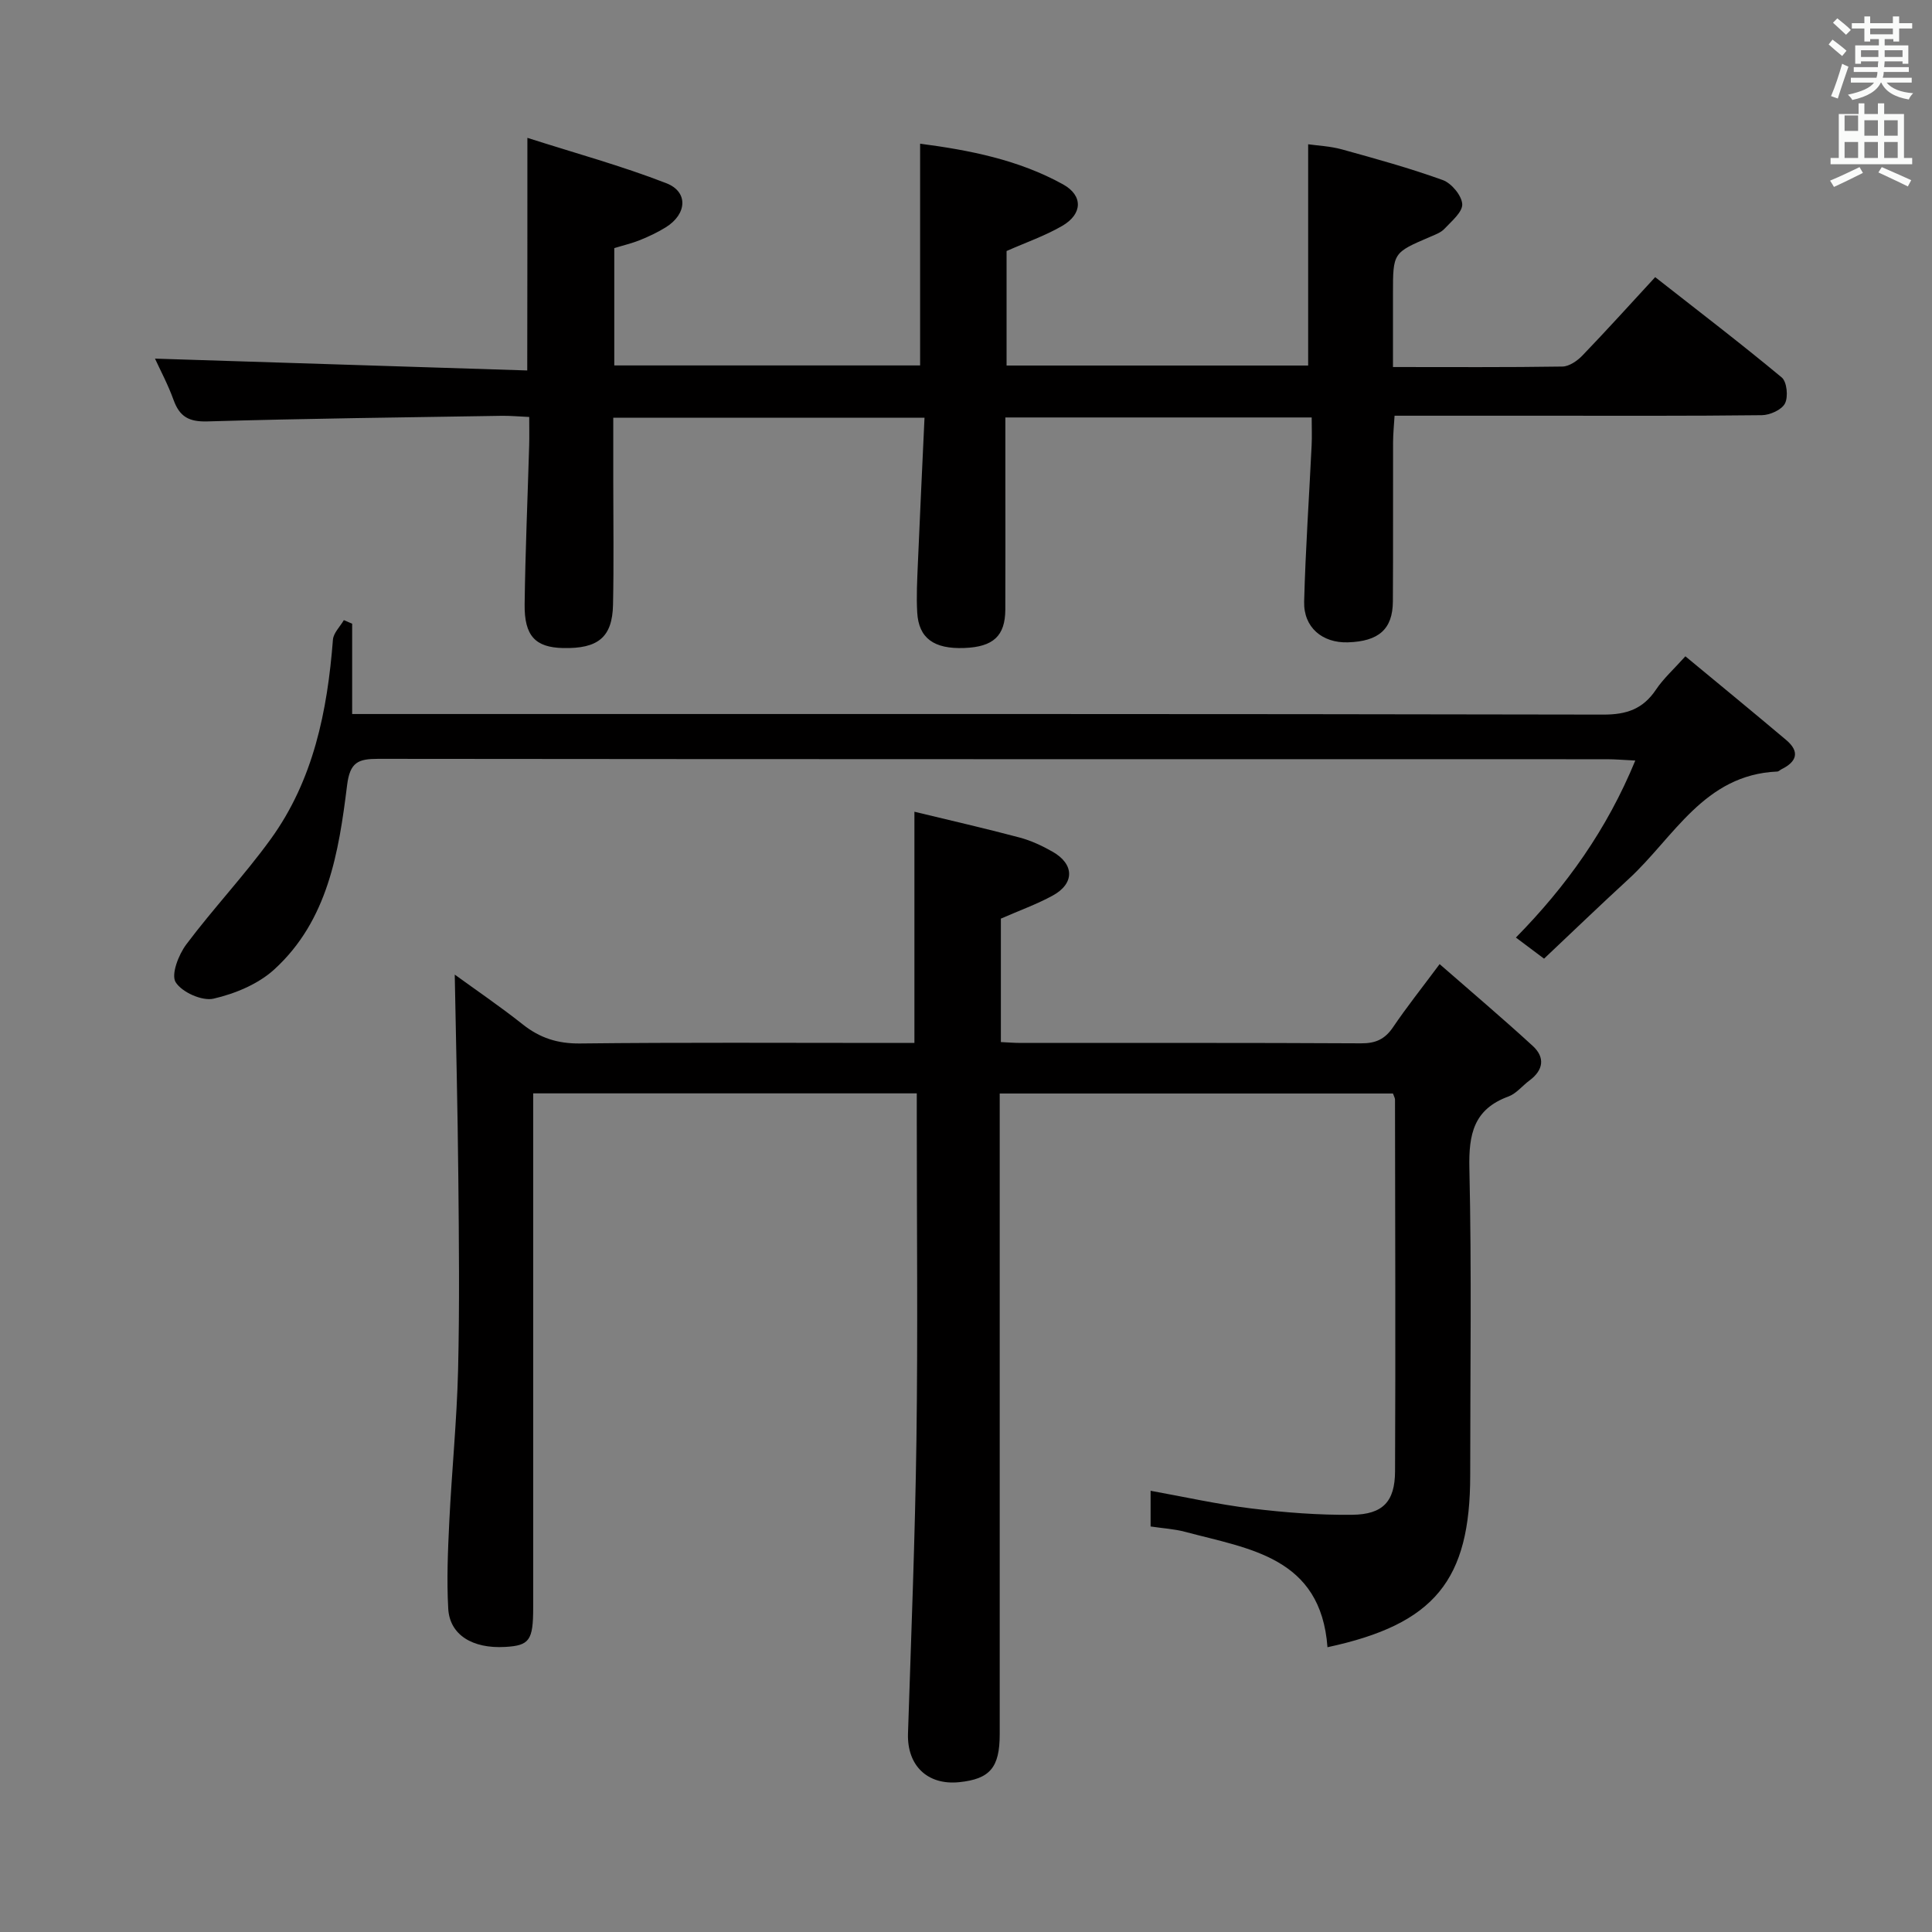 <svg enable-background="new 0 0 400 400" viewBox="0 0 400 400" xmlns="http://www.w3.org/2000/svg"><rect x="0" y="0" width="400" height="400" fill="#808080" stroke="none"/><path d="m378.6 9.2.8-1c.9.7 1.9 1.4 2.9 2.3l-.9 1.1c-1.1-.9-2-1.7-2.8-2.4zm.5 10.7c.9-2.1 1.6-4.3 2.3-6.7.4.2.8.4 1.3.6-.7 2.1-1.5 4.3-2.2 6.6zm.4-15.2.9-.9c1 .8 2 1.6 2.8 2.4l-1 1c-1-.9-1.9-1.8-2.7-2.5zm12.5-1.3h1.2v1.4h2.7v1.1h-2.7v2.7h-1.2v-.5h-1.8v1.3h4.9v3.8h-1.2v-.5h-3.7c0 .4-.1.9-.1 1.2h5.1v1h-5.2c0 .5-.1.9-.2 1.2h6v1h-5.2c1.1 1.3 2.9 2 5.5 2.2-.4.4-.7.8-.9 1.3-2.9-.5-4.8-1.6-5.7-3.5h-.1c-.8 1.7-2.7 2.9-5.9 3.6-.2-.4-.6-.8-.9-1.1 2.8-.6 4.6-1.4 5.4-2.5h-4.8v-1h5.3c.1-.3.2-.7.2-1.2h-4.9v-1h5c0-.4 0-.8.1-1.2h-3.6v.5h-1.2v-3.8h4.9v-1.3h-1.8v.5h-1.2v-2.7h-2.6v-1.1h2.6v-1.4h1.2v1.4h4.7v-1.4zm-6.7 8.4h3.6c0-.4 0-.9 0-1.4h-3.6zm1.9-4.7h4.7v-1.2h-4.7zm6.7 3.3h-3.7v1.4h3.7z" fill="#fafbfa"/><path d="m384.7 21.4h1.3v2.2h2.8v-2.2h1.3v2.2h4.1v9.1h1.7v1.3h-16.9v-1.3h1.7v-9.1h4.1v-2.2zm.3 13.2.7 1.2c-1.8.9-3.8 1.9-6 2.9-.2-.4-.5-.8-.8-1.3 2.4-1 4.4-2 6.1-2.8zm-3.1-7.5h2.8v-3.2h-2.8v4.2zm0 5.6h2.8v-3.3h-2.8zm4.1-4.6h2.8v-3.2h-2.8zm0 4.6h2.8v-3.3h-2.8zm3.6 1.9c2.1.9 4.1 1.8 6.1 2.7l-.7 1.3c-2.2-1.1-4.2-2-6.1-2.9zm3.3-9.7h-2.8v3.2h2.8zm-2.8 7.8h2.8v-3.3h-2.8z" fill="#fafbfa"/><g fill="#010000"><path d="m274.84 341.04c-1.38-18.69-16.2-20.34-29.47-23.89-2.23-.6-4.58-.72-7.15-1.11 0-2.36 0-4.63 0-7.39 7 1.26 13.89 2.81 20.86 3.66 6.92.84 13.92 1.39 20.88 1.31 6.35-.07 8.84-2.73 8.87-8.99.12-25.66.02-51.33-.01-76.99 0-.3-.2-.61-.42-1.24-26.81 0-53.72 0-81.42 0v5.65 127c0 6.91-2.03 9.28-8.39 9.93-6.59.67-10.81-3.46-10.6-10.07.66-20.29 1.47-40.57 1.75-60.86.3-22 .07-44 .07-66 0-1.8 0-3.59 0-5.68-26.59 0-52.66 0-79.42 0v5.94 100.5c0 6.82-.76 7.88-5.8 8.17-6.78.39-11.5-2.5-11.79-7.96-.33-5.97-.07-11.99.22-17.97.51-10.45 1.56-20.89 1.82-31.34.32-13.33.18-26.67.05-40-.13-13.92-.48-27.84-.74-41.93 4.34 3.16 9.35 6.56 14.08 10.31 3.55 2.82 7.23 4 11.86 3.95 21.16-.24 42.33-.11 63.5-.11h5.73c0-15.71 0-31.09 0-47.87 7.26 1.76 14.55 3.42 21.77 5.34 2.38.63 4.69 1.72 6.84 2.94 4.53 2.58 4.58 6.59.02 9.08-3.29 1.8-6.87 3.08-10.73 4.77v25.56c1.51.07 2.8.18 4.09.18 23.5.01 47-.05 70.5.08 2.99.02 4.92-.85 6.6-3.33 2.78-4.11 5.88-8.01 9.65-13.07 6.68 5.84 13.1 11.27 19.29 16.95 2.58 2.37 2.21 5-.7 7.15-1.47 1.09-2.72 2.71-4.35 3.31-7.19 2.63-8.24 7.81-8.08 14.86.48 21.16.17 42.33.17 63.49.02 21.82-7.36 30.91-29.55 35.67z"/><path d="m109.19 28.54c10.04 3.21 19.58 5.82 28.76 9.39 4.61 1.79 4.28 6.4-.09 9.12-1.68 1.05-3.5 1.9-5.34 2.65-1.68.68-3.46 1.09-5.34 1.67v24.29h63.32c0-15.14 0-30.19 0-45.91 10.23 1.34 20.39 3.33 29.59 8.42 4.2 2.33 4.03 6.15-.14 8.58-3.53 2.06-7.48 3.42-11.55 5.22v23.71h62.44c0-15.06 0-30.12 0-45.81 1.96.28 4.55.39 6.99 1.06 7.01 1.94 14.05 3.88 20.88 6.35 1.8.65 3.91 3.18 4.03 4.97.1 1.63-2.19 3.53-3.66 5.1-.75.81-1.95 1.24-3.02 1.7-7.65 3.28-7.66 3.26-7.66 11.74v15.2c12.12 0 23.61.08 35.08-.1 1.39-.02 3.05-1.16 4.1-2.24 4.96-5.15 9.75-10.46 15.11-16.27 8.86 6.95 17.68 13.69 26.2 20.77 1.07.89 1.38 3.99.67 5.38-.67 1.32-3.12 2.41-4.79 2.43-15.16.18-30.33.11-45.49.11-9.99 0-19.98 0-30.55 0-.12 1.97-.3 3.72-.31 5.47-.03 11 .03 22-.04 33-.04 5.73-2.93 8.25-9.32 8.45-5.29.16-9.19-3.1-9.05-8.43.28-10.8 1.03-21.58 1.55-32.38.09-1.8.01-3.61.01-5.75-21.21 0-41.93 0-63.42 0v13.28c0 8.83.03 17.66-.01 26.5-.03 5.47-2.5 7.73-8.51 7.95-6.28.24-9.43-2.03-9.73-7.36-.19-3.32-.01-6.66.13-9.99.42-9.96.9-19.92 1.38-30.32-21.67 0-42.72 0-64.44 0v13.22c0 8.5.13 17-.05 25.5-.14 6.73-3.1 9.13-10.36 8.96-5.71-.13-8.02-2.5-7.94-9.05.14-10.98.62-21.95.94-32.92.05-1.81.01-3.61.01-5.87-2.2-.1-3.96-.27-5.72-.24-20.31.33-40.61.56-60.91 1.16-3.81.11-5.75-.97-7-4.43-1.16-3.21-2.79-6.26-3.85-8.57 25.59.81 51.12 1.62 77.07 2.45.03-16.02.03-31.06.03-48.16z"/><path d="m348.94 135.88c7.09 5.87 14.02 11.55 20.86 17.32 2.88 2.42 2.23 4.5-.97 6.07-.3.15-.57.46-.87.47-15.17.65-21.41 13.66-30.8 22.28-5.86 5.38-11.59 10.9-17.48 16.46-2.03-1.53-3.61-2.71-5.83-4.37 10.44-10.62 18.84-22.36 24.72-36.65-2.39-.11-4.13-.27-5.86-.27-84.8-.01-169.6.01-254.4-.08-4.15 0-5.86.68-6.45 5.47-1.72 13.9-3.99 27.98-15.03 38.09-3.33 3.06-8.14 5.06-12.61 6.09-2.37.55-6.56-1.33-7.85-3.4-.99-1.59.6-5.7 2.2-7.83 5.57-7.43 12-14.24 17.45-21.76 8.88-12.25 11.76-26.55 12.91-41.33.11-1.4 1.48-2.7 2.26-4.05.57.25 1.14.49 1.72.74v18.7h6.64c84.13 0 168.27-.05 252.4.12 4.83.01 8.21-1.16 10.89-5.15 1.55-2.32 3.69-4.23 6.1-6.92z"/></g></svg>
